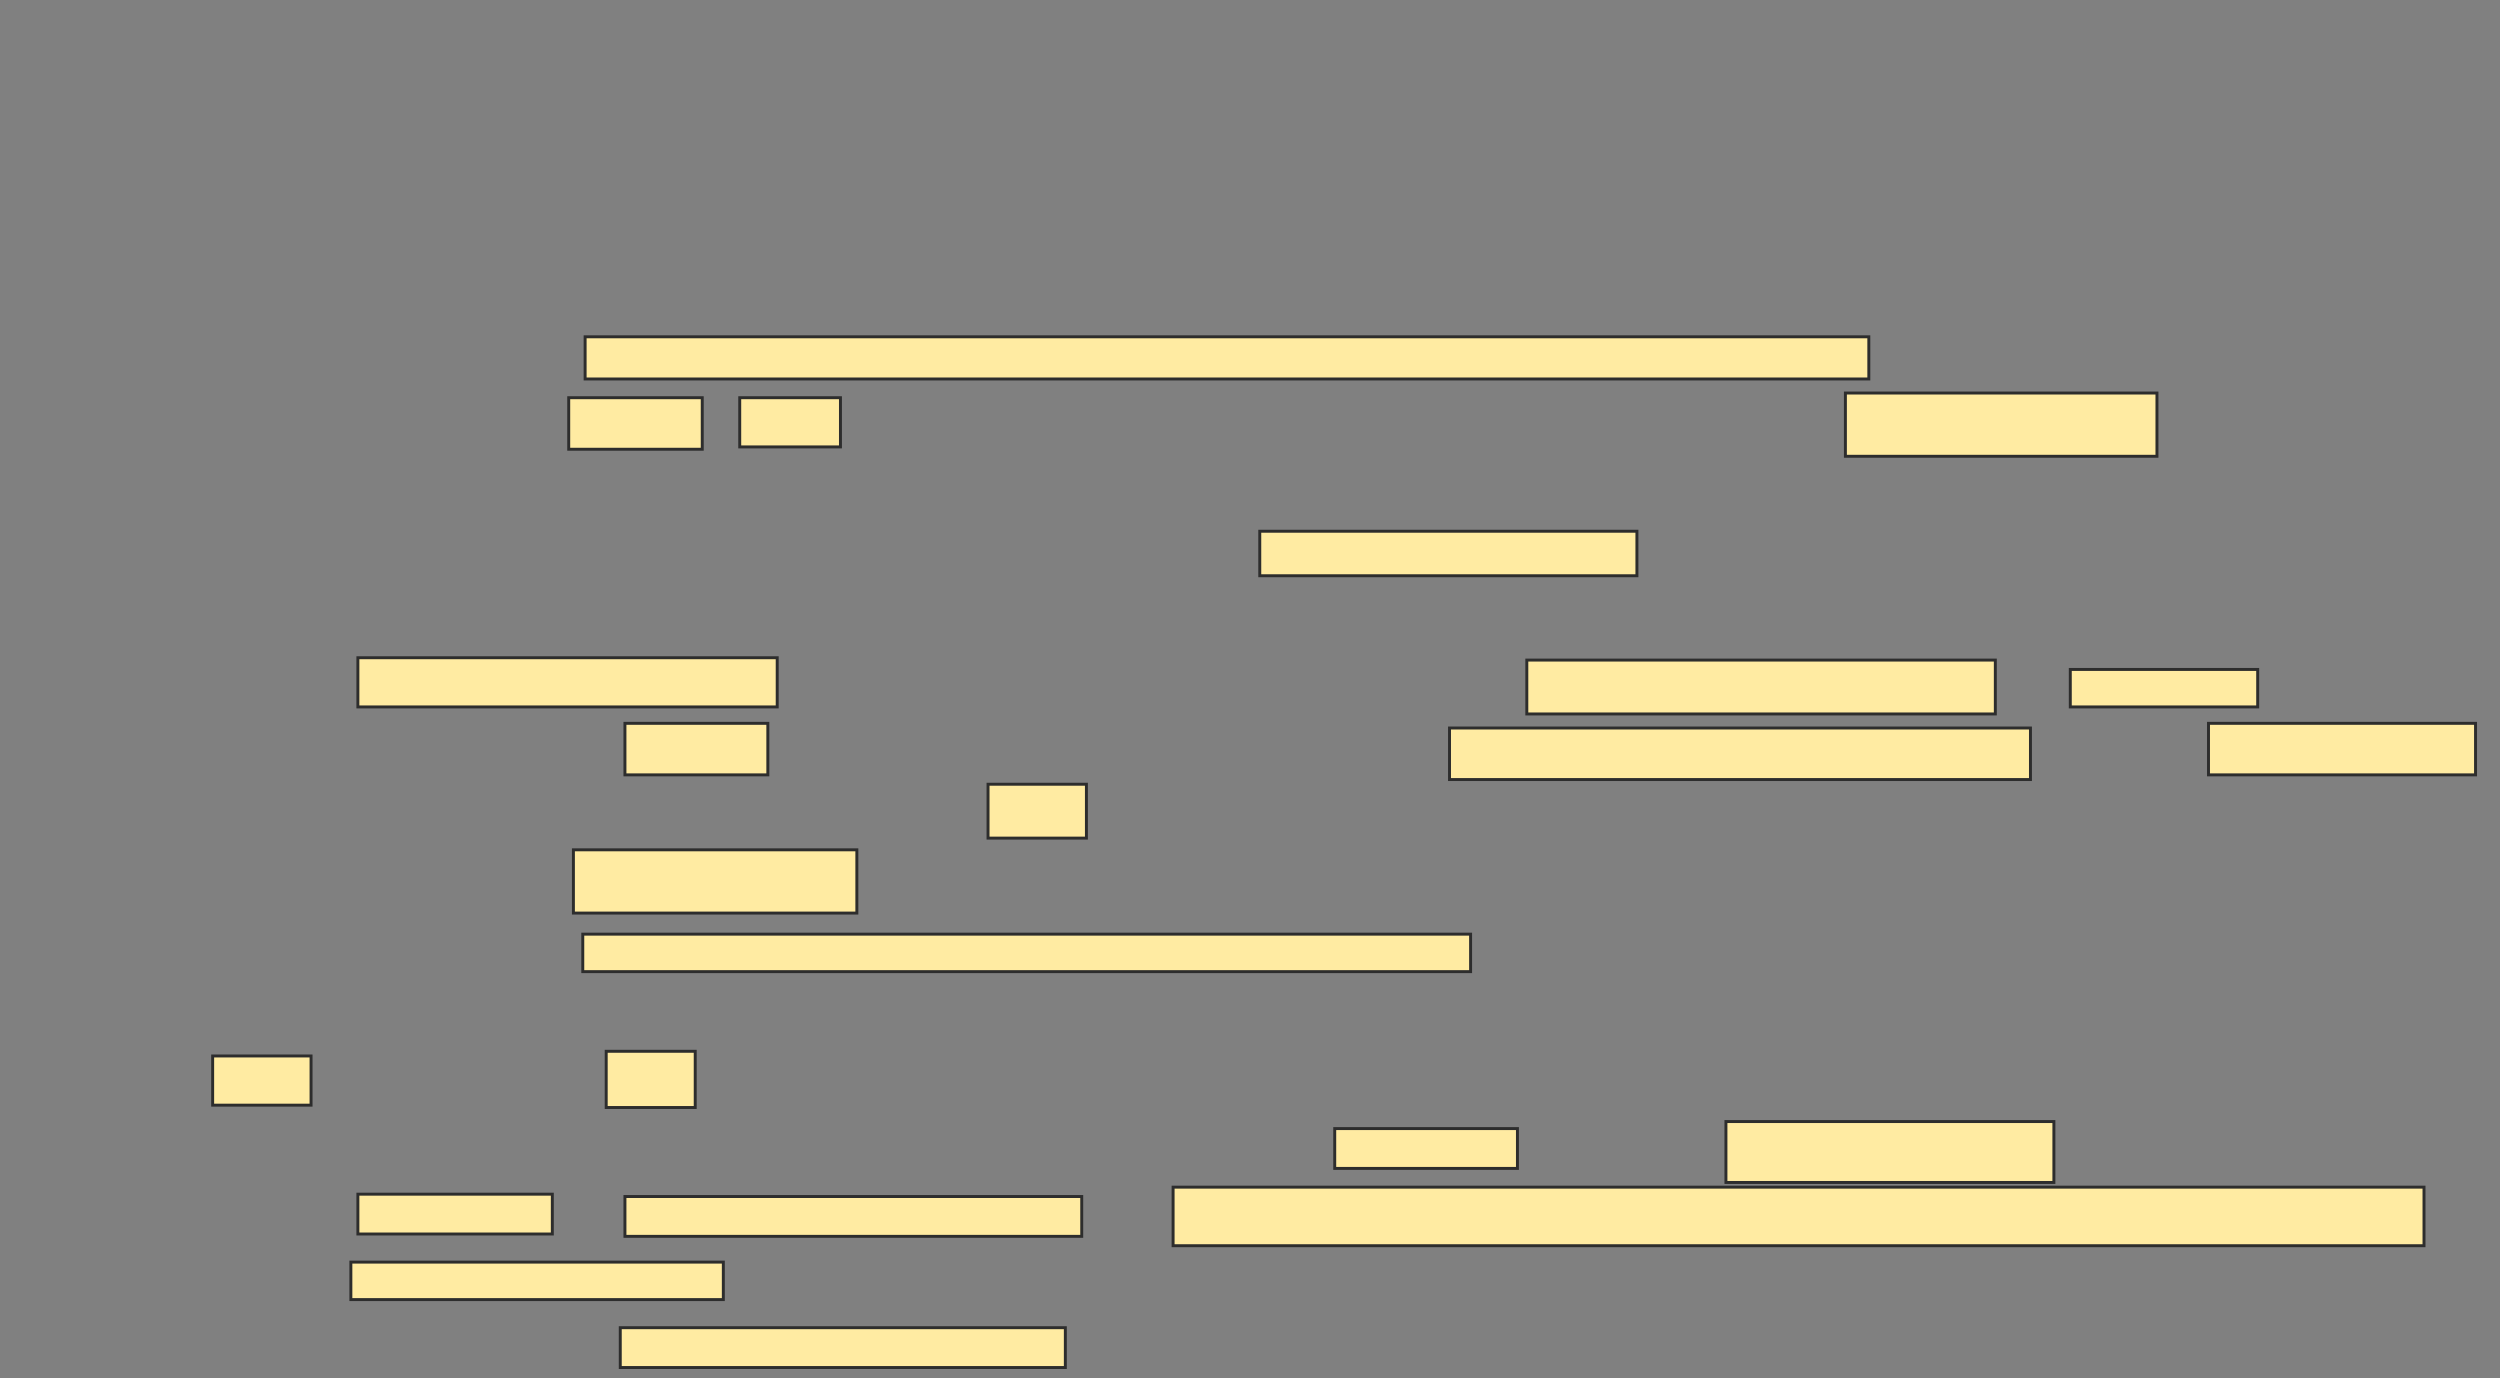 <svg xmlns="http://www.w3.org/2000/svg" width="847" height="467">
 <rect width="100%" height="100%" fill="#808080" stroke="none"/>
 <!-- Created with Image Occlusion Enhanced -->
 <g>
  <title>Labels</title>
 </g>
 <g>
  <title>Masks</title>
  
  <g id="2ba9042ee2504fecb5f75ff35b11bcce-ao-2">
   <rect height="14.286" width="434.921" y="114.111" x="198.238" stroke="#2D2D2D" fill="#FFEBA2"/>
   <rect height="17.46" width="45.238" y="134.746" x="192.683" stroke="#2D2D2D" fill="#FFEBA2"/>
   <rect height="16.667" width="34.127" y="134.746" x="250.619" stroke="#2D2D2D" fill="#FFEBA2"/>
   <rect height="21.429" width="105.556" y="133.159" x="625.222" stroke="#2D2D2D" fill="#FFEBA2"/>
   <rect height="15.079" width="127.778" y="179.984" x="426.81" stroke="#2D2D2D" fill="#FFEBA2"/>
  </g>
  <g id="2ba9042ee2504fecb5f75ff35b11bcce-ao-3">
   <rect height="16.667" width="142.064" y="222.841" x="121.254" stroke="#2D2D2D" fill="#FFEBA2"/>
   <rect height="18.254" width="158.73" y="223.635" x="517.286" stroke="#2D2D2D" fill="#FFEBA2"/>
   <rect height="12.698" width="63.492" y="226.81" x="701.413" stroke="#2D2D2D" fill="#FFEBA2"/>
   <rect height="17.46" width="48.413" y="245.064" x="211.73" stroke="#2D2D2D" fill="#FFEBA2"/>
   <rect height="17.46" width="196.825" y="246.651" x="491.095" stroke="#2D2D2D" fill="#FFEBA2"/>
   <rect height="17.46" width="90.476" y="245.064" x="748.238" stroke="#2D2D2D" fill="#FFEBA2"/>
   <rect height="18.254" width="33.333" y="265.698" x="334.746" stroke="#2D2D2D" fill="#FFEBA2"/>
  </g>
  <g id="2ba9042ee2504fecb5f75ff35b11bcce-ao-4">
   <rect stroke="#2D2D2D" height="21.429" width="96.032" y="287.921" x="194.27" fill="#FFEBA2"/>
   <rect height="12.698" width="300.794" y="316.492" x="197.444" stroke-linecap="null" stroke-linejoin="null" stroke-dasharray="null" stroke="#2D2D2D" fill="#FFEBA2"/>
  </g>
  <g id="2ba9042ee2504fecb5f75ff35b11bcce-ao-5">
   <rect height="16.667" width="33.333" y="357.762" x="72.048" stroke-linecap="null" stroke-linejoin="null" stroke-dasharray="null" stroke="#2D2D2D" fill="#FFEBA2"/>
   <rect height="19.048" width="30.159" y="356.175" x="205.381" stroke-linecap="null" stroke-linejoin="null" stroke-dasharray="null" stroke="#2D2D2D" fill="#FFEBA2"/>
   <rect height="13.492" width="61.905" y="382.365" x="452.206" stroke-linecap="null" stroke-linejoin="null" stroke-dasharray="null" stroke="#2D2D2D" fill="#FFEBA2"/>
   <rect height="20.635" width="111.111" y="379.984" x="584.746" stroke-linecap="null" stroke-linejoin="null" stroke-dasharray="null" stroke="#2D2D2D" fill="#FFEBA2"/>
   <rect height="13.492" width="65.873" y="404.587" x="121.254" stroke-linecap="null" stroke-linejoin="null" stroke-dasharray="null" stroke="#2D2D2D" fill="#FFEBA2"/>
   <rect height="13.492" width="154.762" y="405.381" x="211.73" stroke-linecap="null" stroke-linejoin="null" stroke-dasharray="null" stroke="#2D2D2D" fill="#FFEBA2"/>
   <rect height="19.841" width="423.81" y="402.206" x="397.444" stroke-linecap="null" stroke-linejoin="null" stroke-dasharray="null" stroke="#2D2D2D" fill="#FFEBA2"/>
   <rect height="12.698" width="126.19" y="427.603" x="118.873" stroke-linecap="null" stroke-linejoin="null" stroke-dasharray="null" stroke="#2D2D2D" fill="#FFEBA2"/>
   <rect height="13.492" width="150.794" y="449.825" x="210.143" stroke-linecap="null" stroke-linejoin="null" stroke-dasharray="null" stroke="#2D2D2D" fill="#FFEBA2"/>
  </g>
 </g>
</svg>